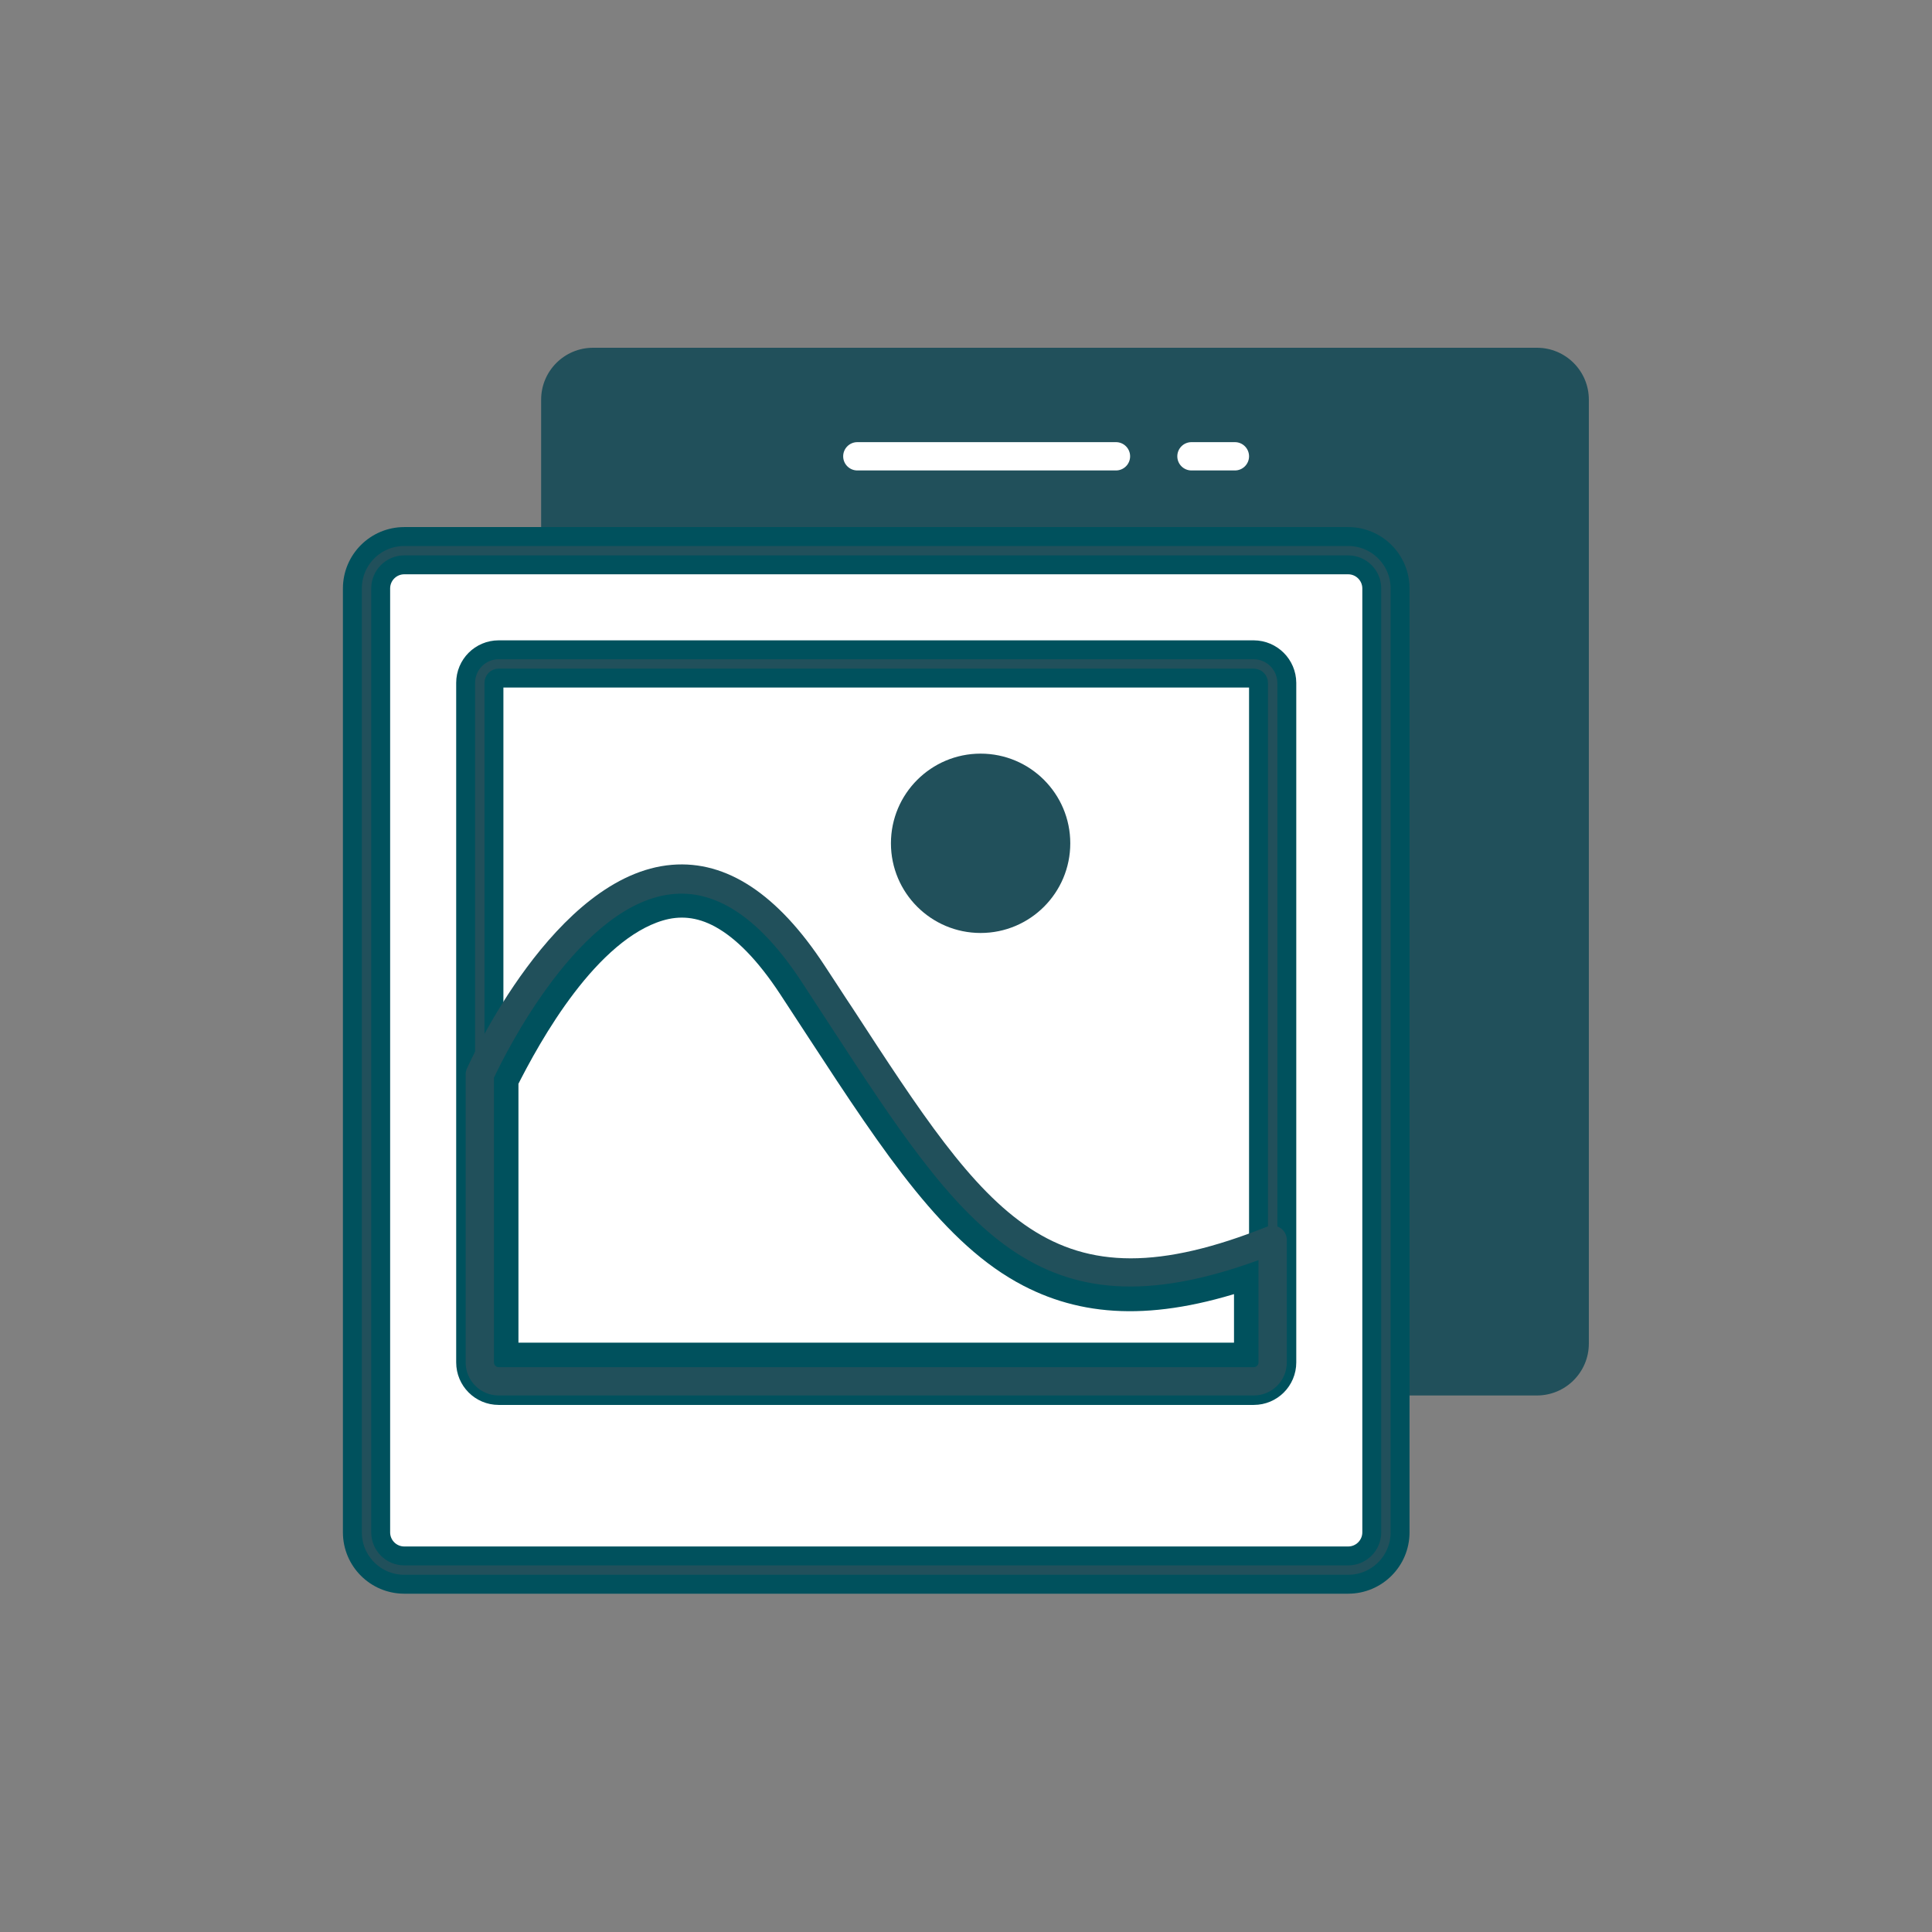 <?xml version="1.0" encoding="UTF-8"?>
<svg width="75px" height="75px" viewBox="0 0 75 75" version="1.1" xmlns="http://www.w3.org/2000/svg" xmlns:xlink="http://www.w3.org/1999/xlink">
    <rect x="0" y="0" width="75" height="75" fill="#808080" stroke="none"/>
    <title>Group 18</title>
    <g id="Web" stroke="none" stroke-width="1" fill="none" fill-rule="evenodd">
        <g id="赫綵官網/首頁02_Normal-" transform="translate(-1085, -9259)">
            <g id="Group-21" transform="translate(163, 9259.5)">
                <g id="Group-18" transform="translate(922.679, 0)">
                    <rect id="Rectangle-Copy-3" x="0" y="0" width="73.412" height="74"></rect>
                    <g id="Group-29" transform="translate(13, 13)">
                        <rect id="Rectangle-Copy-29" fill="#FFFFFF" x="7.878" y="0.55" width="39.573" height="39.573" rx="1.451"></rect>
                        <path d="M45.985,40.672 L9.344,40.672 C8.231,40.672 7.328,39.769 7.328,38.656 L7.328,2.015 C7.328,0.902 8.231,0 9.344,0 L45.985,0 C47.098,0 48,0.902 48,2.015 L48,38.656 C48,39.769 47.098,40.672 45.985,40.672 Z" id="Shape-Copy" fill="#21505B"></path>
                        <rect id="Rectangle-Copy-30" fill="#FFFFFF" x="0.55" y="7.878" width="39.573" height="39.573" rx="1.451"></rect>
                        <path d="M2.748,10.076 L37.191,10.076 C37.596,10.076 37.924,10.404 37.924,10.809 L37.924,45.252 C37.924,46.466 36.939,47.45 35.725,47.45 L2.015,47.45 C1.206,47.45 0.55,46.794 0.55,45.985 L0.55,12.275 C0.55,11.061 1.534,10.076 2.748,10.076 Z" id="Path-Copy-4" fill="#FFFFFF" fill-rule="nonzero"></path>
                        <path d="M38.656,48 L2.015,48 C0.902,48 0,47.098 0,45.985 L0,9.344 C0,8.231 0.902,7.328 2.015,7.328 L38.656,7.328 C39.769,7.328 40.672,8.231 40.672,9.344 L40.672,45.985 C40.672,47.098 39.769,48 38.656,48 Z M2.015,8.427 C1.509,8.427 1.099,8.838 1.099,9.344 L1.099,45.985 C1.099,46.491 1.509,46.901 2.015,46.901 L38.656,46.901 C39.162,46.901 39.573,46.491 39.573,45.985 L39.573,9.344 C39.573,8.838 39.162,8.427 38.656,8.427 L2.015,8.427 Z" id="Shape-Copy-2" stroke="#00515D" stroke-width="0.734" fill="#21505B"></path>
                        <path d="M34.992,40.672 L5.679,40.672 C4.971,40.672 4.397,40.098 4.397,39.389 L4.397,13.008 C4.397,12.299 4.971,11.725 5.679,11.725 L34.992,11.725 C35.699,11.729 36.271,12.301 36.275,13.008 L36.275,39.389 C36.275,40.098 35.701,40.672 34.992,40.672 L34.992,40.672 Z M5.679,12.824 C5.578,12.824 5.496,12.906 5.496,13.008 L5.496,39.389 C5.496,39.49 5.578,39.573 5.679,39.573 L34.992,39.573 C35.094,39.573 35.176,39.49 35.176,39.389 L35.176,13.008 C35.176,12.906 35.094,12.824 34.992,12.824 L5.679,12.824 Z" id="Shape-Copy-3" stroke="#00515D" stroke-width="0.734" fill="#21505B"></path>
                        <path d="M11.819,21.52 C12.654,21.267 13.544,21.318 14.465,21.829 C15.374,22.333 16.297,23.254 17.24,24.691 C17.618,25.265 17.981,25.823 18.333,26.363 C21.343,30.978 23.554,34.278 26.404,35.751 C28.633,36.903 31.259,37.015 34.975,35.703 L34.975,35.703 L34.975,39.372 L5.697,39.372 L5.697,28.391 C6.635,26.527 8.897,22.407 11.819,21.52 Z" id="Path-Copy-8" stroke="#00515D" stroke-width="1.5" fill="#FFFFFF" fill-rule="nonzero"></path>
                        <path d="M34.992,40.672 L5.679,40.672 C4.971,40.672 4.397,40.098 4.397,39.389 L4.397,28.214 C4.397,28.138 4.412,28.063 4.441,27.994 C4.58,27.686 7.856,20.446 12.407,20.072 C14.532,19.896 16.518,21.215 18.328,23.978 C18.709,24.55 19.061,25.107 19.42,25.642 C24.711,33.769 27.122,37.477 35.542,34.106 C35.709,34.05 35.893,34.077 36.037,34.178 C36.182,34.279 36.27,34.442 36.275,34.619 L36.275,39.389 C36.275,39.729 36.14,40.056 35.899,40.296 C35.659,40.537 35.332,40.672 34.992,40.672 L34.992,40.672 Z M5.496,28.338 L5.496,39.389 C5.496,39.49 5.578,39.573 5.679,39.573 L34.992,39.573 C35.094,39.573 35.176,39.49 35.176,39.389 L35.176,35.417 C26.536,38.576 23.656,34.135 18.526,26.279 L17.441,24.616 L17.441,24.616 C15.866,22.212 14.217,21.076 12.524,21.201 C8.853,21.464 5.899,27.474 5.496,28.338 Z" id="Shape-Copy-5" fill="#21505B"></path>
                        <circle id="Oval-Copy-4" fill="#21505B" cx="24.366" cy="19.237" r="2.931"></circle>
                        <path d="M24.388,22.718 C22.466,22.718 20.907,21.159 20.907,19.237 C20.907,17.314 22.466,15.756 24.388,15.756 C26.311,15.756 27.869,17.314 27.869,19.237 C27.869,21.159 26.311,22.718 24.388,22.718 Z M24.388,16.855 C23.073,16.855 22.007,17.921 22.007,19.237 C22.007,20.552 23.073,21.618 24.388,21.618 C25.704,21.618 26.77,20.552 26.77,19.237 C26.77,17.921 25.704,16.855 24.388,16.855 Z" id="Shape-Copy-7" fill="#21505B"></path>
                        <path d="" id="Path-Copy-13" stroke="#21505B" stroke-width="0.5" fill="#21505B"></path>
                        <path d="" id="Path-Copy-14" stroke="#21505B" stroke-width="0.5" fill="#21505B"></path>
                        <path d="M29.643,4.763 L19.603,4.763 C19.3,4.763 19.053,4.517 19.053,4.214 C19.053,3.91 19.3,3.664 19.603,3.664 L29.643,3.664 C29.946,3.664 30.192,3.91 30.192,4.214 C30.192,4.517 29.946,4.763 29.643,4.763 L29.643,4.763 Z" id="Path-Copy-15" fill="#FFFFFF"></path>
                        <path d="M34.26,4.763 L32.574,4.763 C32.27,4.763 32.024,4.517 32.024,4.214 C32.024,3.91 32.27,3.664 32.574,3.664 L34.26,3.664 C34.563,3.664 34.809,3.91 34.809,4.214 C34.809,4.517 34.563,4.763 34.26,4.763 Z" id="Path-Copy-16" fill="#FFFFFF"></path>
                    </g>
                </g>
            </g>
        </g>
    </g>
</svg>